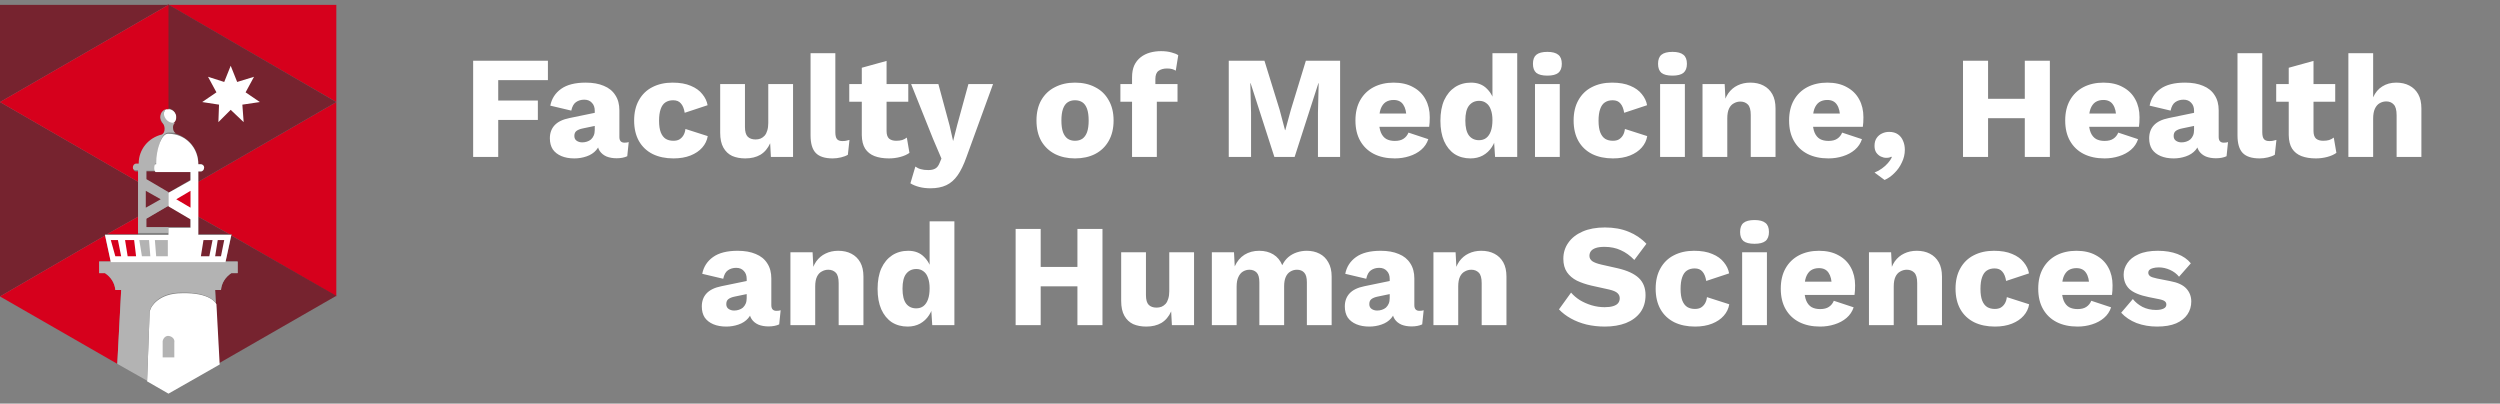 <svg width="223" height="36" viewBox="0 0 223 36" fill="none" xmlns="http://www.w3.org/2000/svg">
<rect x="0" y="0" width="223" height="36" fill="#808080" stroke="none"/>
<path d="M17.687 19.334L20.462 20.894H20.693L20.635 21.01L29.999 26.443V9.103L17.687 16.212V19.334Z" fill="#D6001C"/>
<path d="M9.537 20.894L12.312 19.334V16.212L0 9.103V26.443L9.364 21.01V20.894H9.537Z" fill="#76232F"/>
<path d="M15.029 0.433L30 9.104V0.433H15.029Z" fill="#D6001C"/>
<path d="M0 0.433V9.104L15.029 0.433H0Z" fill="#76232F"/>
<path d="M21.156 23.323V24.363H20.636C20.116 24.71 19.769 25.23 19.711 25.866H19.191L19.249 27.022L19.538 32.398L30 26.386L20.636 21.011L20.116 23.323H21.156Z" fill="#76232F"/>
<path d="M20.462 20.895L17.687 19.334V20.895H20.462Z" fill="#76232F"/>
<path d="M9.884 23.323L9.364 21.011L0 26.444L10.462 32.455L10.809 25.866H10.289C10.231 25.23 9.884 24.71 9.364 24.363H8.844V23.323H9.884Z" fill="#D6001C"/>
<path d="M12.312 19.334L9.537 20.895H12.312V19.334Z" fill="#D6001C"/>
<path d="M15.376 11.069C15.434 11.069 15.491 11.069 15.549 11.069C15.838 10.78 15.838 10.259 15.549 9.97C15.376 9.797 15.202 9.739 14.971 9.739C14.913 9.739 14.856 9.739 14.798 9.739C14.509 10.028 14.509 10.549 14.798 10.838C14.913 11.011 15.145 11.127 15.376 11.069Z" fill="white"/>
<path d="M16.242 26.155C14.046 26.155 13.468 27.484 13.468 27.484L13.352 27.773L13.121 34.016L15.028 35.114L19.595 32.513L19.306 27.137C19.248 27.022 18.728 26.097 16.242 26.155Z" fill="white"/>
<path d="M8.844 23.323V24.363H9.364C9.884 24.71 10.231 25.23 10.289 25.866H10.809L10.462 32.456L13.121 33.959L13.352 27.716L13.468 27.427C13.468 27.427 14.046 26.098 16.184 26.098C18.67 26.04 19.19 26.965 19.248 27.022L19.19 25.866H19.71C19.768 25.23 20.115 24.71 20.635 24.363H21.213V23.323H8.844Z" fill="#B3B3B3"/>
<path d="M15.549 30.548C15.607 30.259 15.376 30.027 15.087 29.97C14.798 29.912 14.567 30.143 14.509 30.432C14.509 30.49 14.509 30.49 14.509 30.548V31.877H15.549V30.548Z" fill="#B3B3B3"/>
<path d="M13.005 15.288V16.04L15.028 17.196L16.994 16.04V15.288H13.005Z" fill="#76232F"/>
<path d="M15.028 18.352L13.005 19.508V20.259H16.994V19.508L15.028 18.352Z" fill="#76232F"/>
<path d="M17.687 14.652H17.919C18.092 14.652 18.208 14.768 18.208 14.941C18.208 15.115 18.092 15.288 17.919 15.288H17.687V16.213L29.999 9.103L14.971 0.375V9.681C15.375 9.681 15.722 10.028 15.722 10.433C15.722 10.664 15.664 10.837 15.491 10.953C15.375 11.069 15.318 11.242 15.318 11.357C15.318 11.531 15.433 11.762 15.549 11.878C16.878 12.282 17.745 13.381 17.687 14.652Z" fill="#76232F"/>
<path d="M15.028 20.26H13.063V19.509L15.028 18.352V17.139L13.063 15.983V15.231H13.93C13.872 15.231 13.815 15.058 13.815 14.884C13.815 14.711 13.872 14.537 13.93 14.537H13.988C13.988 13.035 14.45 11.821 15.028 11.821C15.26 11.821 15.433 11.821 15.664 11.879C15.491 11.763 15.433 11.59 15.433 11.358C15.433 11.185 15.491 11.069 15.607 10.954C15.549 10.954 15.491 10.954 15.433 10.954C15.028 10.954 14.682 10.607 14.624 10.202C14.624 9.971 14.682 9.798 14.855 9.624C14.45 9.74 14.219 10.145 14.277 10.549C14.335 10.665 14.393 10.78 14.45 10.896C14.566 11.011 14.624 11.185 14.624 11.358C14.624 11.532 14.508 11.763 14.393 11.879C13.179 12.168 12.312 13.266 12.312 14.537H12.081C11.907 14.537 11.791 14.653 11.791 14.826C11.791 15 11.907 15.173 12.081 15.173H12.312V20.78H15.028V20.26Z" fill="#B3B3B3"/>
<path d="M15.028 17.196V18.41L16.994 19.566V20.317H15.028V20.953H9.364L9.884 23.381H20.115L20.635 20.953H17.687V15.288H17.919C18.092 15.288 18.208 15.115 18.208 14.941C18.208 14.768 18.034 14.652 17.919 14.652H17.687C17.687 13.149 16.531 11.935 15.028 11.935H14.971C14.45 11.935 13.93 13.149 13.93 14.652H13.872C13.815 14.652 13.757 14.768 13.757 14.999C13.757 15.172 13.815 15.288 13.872 15.346H16.994V16.097L15.028 17.196Z" fill="white"/>
<path d="M13.005 17.022L14.335 17.774L13.005 18.525V17.022Z" fill="#76232F"/>
<path d="M16.994 17.022L15.722 17.774L16.994 18.525V17.022Z" fill="#D6001C"/>
<path d="M20.578 9.797L19.48 10.895L19.537 9.334L18.034 9.103L19.306 8.236L18.555 6.849L20 7.311L20.578 5.866L21.156 7.311L22.659 6.849L21.907 8.236L23.179 9.103L21.618 9.334L21.734 10.895L20.578 9.797Z" fill="white"/>
<path d="M12.139 15.289C11.965 15.289 11.85 15.115 11.85 14.942C11.85 14.768 11.965 14.595 12.139 14.595H12.37C12.37 13.323 13.237 12.283 14.451 11.994C14.624 11.878 14.682 11.705 14.682 11.474C14.682 11.3 14.624 11.127 14.508 11.011C14.22 10.722 14.22 10.202 14.508 9.913C14.624 9.797 14.74 9.74 14.855 9.74C14.913 9.74 14.971 9.74 15.029 9.74V0.433L0 9.104L12.312 16.213V15.289H12.139Z" fill="#D6001C"/>
<path d="M12.659 22.861H13.41L13.295 21.416H12.428L12.659 22.861Z" fill="#B3B3B3"/>
<path d="M13.931 22.861H14.971V21.416H13.815L13.931 22.861Z" fill="#B3B3B3"/>
<path d="M11.387 22.861H12.138L11.965 21.416H11.156L11.387 22.861Z" fill="#D6001C"/>
<path d="M10.288 22.861H10.808L10.519 21.416H9.884L10.288 22.861Z" fill="#D6001C"/>
<path d="M17.919 22.861H18.67L18.959 21.416H18.15L17.919 22.861Z" fill="#76232F"/>
<path d="M19.191 22.861H19.711L20 21.416H19.422L19.191 22.861Z" fill="#76232F"/>
<path d="M48.874 7.149H44.441V8.969H47.977V10.698H44.441V14H42.205V5.42H48.874V7.149ZM53.052 9.879C53.052 9.576 52.966 9.337 52.792 9.164C52.628 8.982 52.402 8.891 52.116 8.891C51.83 8.891 51.583 8.965 51.375 9.112C51.176 9.251 51.037 9.502 50.959 9.866L49.087 9.424C49.209 8.8 49.529 8.302 50.049 7.929C50.569 7.556 51.302 7.37 52.246 7.37C52.879 7.37 53.416 7.465 53.858 7.656C54.309 7.838 54.651 8.115 54.885 8.488C55.128 8.852 55.249 9.303 55.249 9.84V12.219C55.249 12.557 55.401 12.726 55.704 12.726C55.86 12.726 55.986 12.709 56.081 12.674L55.951 13.935C55.691 14.056 55.375 14.117 55.002 14.117C54.664 14.117 54.365 14.065 54.105 13.961C53.845 13.848 53.642 13.684 53.494 13.467C53.347 13.242 53.273 12.96 53.273 12.622V12.544L53.52 12.453C53.52 12.826 53.408 13.138 53.182 13.389C52.966 13.64 52.68 13.827 52.324 13.948C51.978 14.069 51.614 14.13 51.232 14.13C50.79 14.13 50.405 14.061 50.075 13.922C49.746 13.783 49.49 13.584 49.308 13.324C49.135 13.055 49.048 12.726 49.048 12.336C49.048 11.868 49.187 11.482 49.464 11.179C49.75 10.867 50.197 10.65 50.803 10.529L53.26 10.022L53.247 11.192L51.999 11.452C51.739 11.504 51.544 11.582 51.414 11.686C51.293 11.781 51.232 11.929 51.232 12.128C51.232 12.319 51.302 12.462 51.44 12.557C51.579 12.652 51.744 12.7 51.934 12.7C52.082 12.7 52.22 12.678 52.35 12.635C52.489 12.592 52.61 12.527 52.714 12.44C52.818 12.345 52.901 12.228 52.961 12.089C53.022 11.95 53.052 11.786 53.052 11.595V9.879ZM59.984 7.37C60.642 7.37 61.188 7.465 61.622 7.656C62.064 7.838 62.406 8.085 62.649 8.397C62.9 8.7 63.056 9.03 63.117 9.385L61.076 10.061C61.015 9.688 60.903 9.411 60.738 9.229C60.582 9.038 60.352 8.943 60.049 8.943C59.772 8.943 59.538 9.008 59.347 9.138C59.165 9.259 59.026 9.459 58.931 9.736C58.836 10.005 58.788 10.351 58.788 10.776C58.788 11.201 58.84 11.547 58.944 11.816C59.048 12.076 59.195 12.267 59.386 12.388C59.577 12.501 59.802 12.557 60.062 12.557C60.279 12.557 60.456 12.518 60.595 12.44C60.742 12.353 60.864 12.232 60.959 12.076C61.054 11.92 61.115 11.729 61.141 11.504L63.13 12.141C63.069 12.522 62.904 12.865 62.636 13.168C62.376 13.463 62.029 13.697 61.596 13.87C61.163 14.043 60.656 14.13 60.075 14.13C59.364 14.13 58.745 14 58.216 13.74C57.687 13.471 57.28 13.086 56.994 12.583C56.708 12.072 56.565 11.461 56.565 10.75C56.565 10.039 56.708 9.433 56.994 8.93C57.28 8.419 57.678 8.033 58.19 7.773C58.71 7.504 59.308 7.37 59.984 7.37ZM66.476 14.13C66.034 14.13 65.644 14.056 65.306 13.909C64.977 13.753 64.716 13.506 64.526 13.168C64.335 12.83 64.24 12.388 64.24 11.842V7.5H66.45V11.322C66.45 11.738 66.532 12.028 66.697 12.193C66.862 12.358 67.096 12.44 67.399 12.44C67.555 12.44 67.702 12.414 67.841 12.362C67.98 12.301 68.101 12.215 68.205 12.102C68.309 11.981 68.387 11.829 68.439 11.647C68.499 11.456 68.53 11.235 68.53 10.984V7.5H70.74V14H68.764L68.699 12.778C68.491 13.237 68.201 13.58 67.828 13.805C67.455 14.022 67.004 14.13 66.476 14.13ZM74.512 4.744V11.79C74.512 12.076 74.559 12.28 74.655 12.401C74.75 12.522 74.91 12.583 75.136 12.583C75.266 12.583 75.374 12.574 75.461 12.557C75.547 12.54 75.651 12.514 75.773 12.479L75.63 13.805C75.474 13.9 75.27 13.978 75.019 14.039C74.767 14.1 74.52 14.13 74.278 14.13C73.584 14.13 73.082 13.97 72.77 13.649C72.458 13.328 72.302 12.804 72.302 12.076V4.744H74.512ZM79.082 5.433V11.686C79.082 11.998 79.155 12.223 79.303 12.362C79.459 12.492 79.671 12.557 79.94 12.557C80.148 12.557 80.325 12.535 80.473 12.492C80.629 12.44 80.767 12.366 80.889 12.271L81.123 13.636C80.906 13.792 80.633 13.913 80.304 14C79.974 14.087 79.636 14.13 79.29 14.13C78.796 14.13 78.367 14.061 78.003 13.922C77.647 13.783 77.37 13.562 77.171 13.259C76.98 12.956 76.88 12.553 76.872 12.05V6.044L79.082 5.433ZM81.019 7.5V9.073H75.754V7.5H81.019ZM88.579 7.5L86.213 14C85.97 14.685 85.706 15.231 85.42 15.638C85.134 16.045 84.796 16.34 84.406 16.522C84.016 16.704 83.548 16.795 83.002 16.795C82.638 16.795 82.304 16.756 82.001 16.678C81.697 16.6 81.433 16.492 81.208 16.353L81.65 14.858C81.806 14.971 81.97 15.049 82.144 15.092C82.317 15.144 82.538 15.17 82.807 15.17C83.058 15.17 83.262 15.127 83.418 15.04C83.582 14.953 83.712 14.789 83.808 14.546L83.977 14.143L83.223 12.375L81.273 7.5H83.704L84.705 11.205L85.017 12.583L85.381 11.153L86.382 7.5H88.579ZM95.886 7.37C96.571 7.37 97.169 7.504 97.68 7.773C98.201 8.033 98.603 8.419 98.889 8.93C99.184 9.433 99.332 10.039 99.332 10.75C99.332 11.461 99.184 12.072 98.889 12.583C98.603 13.086 98.201 13.471 97.68 13.74C97.169 14 96.571 14.13 95.886 14.13C95.219 14.13 94.626 14 94.106 13.74C93.585 13.471 93.178 13.086 92.883 12.583C92.597 12.072 92.454 11.461 92.454 10.75C92.454 10.039 92.597 9.433 92.883 8.93C93.178 8.419 93.585 8.033 94.106 7.773C94.626 7.504 95.219 7.37 95.886 7.37ZM95.886 8.943C95.635 8.943 95.418 9.004 95.237 9.125C95.055 9.246 94.916 9.441 94.82 9.71C94.725 9.979 94.677 10.325 94.677 10.75C94.677 11.175 94.725 11.521 94.82 11.79C94.916 12.05 95.055 12.245 95.237 12.375C95.418 12.496 95.635 12.557 95.886 12.557C96.147 12.557 96.368 12.496 96.549 12.375C96.731 12.245 96.87 12.05 96.966 11.79C97.061 11.521 97.109 11.175 97.109 10.75C97.109 10.325 97.061 9.979 96.966 9.71C96.87 9.441 96.731 9.246 96.549 9.125C96.368 9.004 96.147 8.943 95.886 8.943ZM103.566 4.562C103.921 4.562 104.233 4.601 104.502 4.679C104.77 4.748 104.97 4.831 105.1 4.926L104.879 6.304C104.783 6.243 104.675 6.196 104.554 6.161C104.432 6.126 104.281 6.109 104.099 6.109C103.795 6.109 103.544 6.178 103.345 6.317C103.154 6.456 103.059 6.698 103.059 7.045V7.89L103.189 8.254V14H100.979V6.902C100.979 6.486 101.044 6.131 101.174 5.836C101.312 5.541 101.503 5.299 101.746 5.108C101.988 4.917 102.266 4.779 102.578 4.692C102.89 4.605 103.219 4.562 103.566 4.562ZM105.035 7.5V9.073H99.939V7.5H105.035ZM119.537 5.42V14H117.561V10.061L117.626 7.422H117.6L115.481 14H113.674L111.555 7.422H111.529L111.594 10.061V14H109.605V5.42H112.79L114.142 9.788L114.623 11.608H114.649L115.143 9.801L116.482 5.42H119.537ZM124.415 14.13C123.695 14.13 123.071 13.996 122.543 13.727C122.023 13.458 121.62 13.073 121.334 12.57C121.048 12.067 120.905 11.461 120.905 10.75C120.905 10.039 121.048 9.433 121.334 8.93C121.62 8.427 122.018 8.042 122.53 7.773C123.05 7.504 123.643 7.37 124.311 7.37C124.995 7.37 125.576 7.504 126.053 7.773C126.538 8.033 126.906 8.397 127.158 8.865C127.409 9.324 127.535 9.853 127.535 10.451C127.535 10.607 127.53 10.763 127.522 10.919C127.513 11.075 127.5 11.205 127.483 11.309H122.335V10.126H126.508L125.455 10.529C125.455 10.009 125.359 9.61 125.169 9.333C124.987 9.056 124.701 8.917 124.311 8.917C124.033 8.917 123.795 8.982 123.596 9.112C123.405 9.242 123.258 9.446 123.154 9.723C123.058 10 123.011 10.356 123.011 10.789C123.011 11.214 123.067 11.56 123.18 11.829C123.292 12.089 123.453 12.28 123.661 12.401C123.869 12.514 124.12 12.57 124.415 12.57C124.744 12.57 125.004 12.505 125.195 12.375C125.394 12.245 125.541 12.063 125.637 11.829L127.405 12.414C127.283 12.787 127.071 13.103 126.768 13.363C126.473 13.614 126.118 13.805 125.702 13.935C125.294 14.065 124.865 14.13 124.415 14.13ZM131.163 14.13C130.626 14.13 130.153 14 129.746 13.74C129.347 13.471 129.035 13.086 128.81 12.583C128.593 12.08 128.485 11.478 128.485 10.776C128.485 10.048 128.598 9.433 128.823 8.93C129.057 8.427 129.378 8.042 129.785 7.773C130.201 7.504 130.678 7.37 131.215 7.37C131.804 7.37 132.277 7.552 132.632 7.916C132.996 8.271 133.23 8.726 133.334 9.281L133.126 9.554V4.744H135.336V14H133.36L133.217 11.79L133.477 11.985C133.425 12.418 133.291 12.795 133.074 13.116C132.866 13.437 132.597 13.688 132.268 13.87C131.947 14.043 131.579 14.13 131.163 14.13ZM131.93 12.505C132.181 12.505 132.394 12.44 132.567 12.31C132.749 12.171 132.888 11.968 132.983 11.699C133.078 11.43 133.126 11.101 133.126 10.711C133.126 10.347 133.078 10.039 132.983 9.788C132.896 9.528 132.762 9.333 132.58 9.203C132.407 9.064 132.194 8.995 131.943 8.995C131.562 8.995 131.258 9.138 131.033 9.424C130.816 9.701 130.708 10.143 130.708 10.75C130.708 11.357 130.816 11.803 131.033 12.089C131.25 12.366 131.549 12.505 131.93 12.505ZM138.026 6.746C137.576 6.746 137.246 6.664 137.038 6.499C136.839 6.326 136.739 6.057 136.739 5.693C136.739 5.32 136.839 5.052 137.038 4.887C137.246 4.714 137.576 4.627 138.026 4.627C138.468 4.627 138.793 4.714 139.001 4.887C139.209 5.052 139.313 5.32 139.313 5.693C139.313 6.057 139.209 6.326 139.001 6.499C138.793 6.664 138.468 6.746 138.026 6.746ZM139.131 7.5V14H136.921V7.5H139.131ZM143.786 7.37C144.444 7.37 144.99 7.465 145.424 7.656C145.866 7.838 146.208 8.085 146.451 8.397C146.702 8.7 146.858 9.03 146.919 9.385L144.878 10.061C144.817 9.688 144.704 9.411 144.54 9.229C144.384 9.038 144.154 8.943 143.851 8.943C143.573 8.943 143.339 9.008 143.149 9.138C142.967 9.259 142.828 9.459 142.733 9.736C142.637 10.005 142.59 10.351 142.59 10.776C142.59 11.201 142.642 11.547 142.746 11.816C142.85 12.076 142.997 12.267 143.188 12.388C143.378 12.501 143.604 12.557 143.864 12.557C144.08 12.557 144.258 12.518 144.397 12.44C144.544 12.353 144.665 12.232 144.761 12.076C144.856 11.92 144.917 11.729 144.943 11.504L146.932 12.141C146.871 12.522 146.706 12.865 146.438 13.168C146.178 13.463 145.831 13.697 145.398 13.87C144.964 14.043 144.457 14.13 143.877 14.13C143.166 14.13 142.546 14 142.018 13.74C141.489 13.471 141.082 13.086 140.796 12.583C140.51 12.072 140.367 11.461 140.367 10.75C140.367 10.039 140.51 9.433 140.796 8.93C141.082 8.419 141.48 8.033 141.992 7.773C142.512 7.504 143.11 7.37 143.786 7.37ZM149.186 6.746C148.735 6.746 148.406 6.664 148.198 6.499C147.998 6.326 147.899 6.057 147.899 5.693C147.899 5.32 147.998 5.052 148.198 4.887C148.406 4.714 148.735 4.627 149.186 4.627C149.628 4.627 149.953 4.714 150.161 4.887C150.369 5.052 150.473 5.32 150.473 5.693C150.473 6.057 150.369 6.326 150.161 6.499C149.953 6.664 149.628 6.746 149.186 6.746ZM150.291 7.5V14H148.081V7.5H150.291ZM151.864 14V7.5H153.84L153.957 9.736L153.71 9.489C153.796 9.021 153.948 8.631 154.165 8.319C154.39 8.007 154.667 7.773 154.997 7.617C155.335 7.452 155.712 7.37 156.128 7.37C156.578 7.37 156.968 7.457 157.298 7.63C157.636 7.803 157.9 8.059 158.091 8.397C158.281 8.735 158.377 9.16 158.377 9.671V14H156.167V10.256C156.167 9.805 156.08 9.493 155.907 9.32C155.733 9.147 155.512 9.06 155.244 9.06C155.036 9.06 154.841 9.112 154.659 9.216C154.477 9.311 154.334 9.467 154.23 9.684C154.126 9.901 154.074 10.191 154.074 10.555V14H151.864ZM163.097 14.13C162.378 14.13 161.754 13.996 161.225 13.727C160.705 13.458 160.302 13.073 160.016 12.57C159.73 12.067 159.587 11.461 159.587 10.75C159.587 10.039 159.73 9.433 160.016 8.93C160.302 8.427 160.701 8.042 161.212 7.773C161.732 7.504 162.326 7.37 162.993 7.37C163.678 7.37 164.259 7.504 164.735 7.773C165.221 8.033 165.589 8.397 165.84 8.865C166.092 9.324 166.217 9.853 166.217 10.451C166.217 10.607 166.213 10.763 166.204 10.919C166.196 11.075 166.183 11.205 166.165 11.309H161.017V10.126H165.19L164.137 10.529C164.137 10.009 164.042 9.61 163.851 9.333C163.669 9.056 163.383 8.917 162.993 8.917C162.716 8.917 162.478 8.982 162.278 9.112C162.088 9.242 161.94 9.446 161.836 9.723C161.741 10 161.693 10.356 161.693 10.789C161.693 11.214 161.75 11.56 161.862 11.829C161.975 12.089 162.135 12.28 162.343 12.401C162.551 12.514 162.803 12.57 163.097 12.57C163.427 12.57 163.687 12.505 163.877 12.375C164.077 12.245 164.224 12.063 164.319 11.829L166.087 12.414C165.966 12.787 165.754 13.103 165.45 13.363C165.156 13.614 164.8 13.805 164.384 13.935C163.977 14.065 163.548 14.13 163.097 14.13ZM168.507 11.764C168.827 11.764 169.092 11.838 169.3 11.985C169.508 12.132 169.659 12.327 169.755 12.57C169.859 12.804 169.911 13.068 169.911 13.363C169.911 13.753 169.824 14.126 169.651 14.481C169.486 14.845 169.265 15.161 168.988 15.43C168.719 15.707 168.424 15.915 168.104 16.054L167.207 15.391C167.449 15.296 167.67 15.174 167.87 15.027C168.078 14.88 168.255 14.719 168.403 14.546C168.559 14.373 168.676 14.195 168.754 14.013L168.689 13.974C168.645 14.009 168.589 14.035 168.52 14.052C168.45 14.069 168.359 14.078 168.247 14.078C168.091 14.078 167.93 14.039 167.766 13.961C167.61 13.883 167.475 13.766 167.363 13.61C167.259 13.454 167.207 13.255 167.207 13.012C167.207 12.735 167.267 12.505 167.389 12.323C167.51 12.141 167.67 12.002 167.87 11.907C168.069 11.812 168.281 11.764 168.507 11.764ZM182.848 5.42V14H180.612V5.42H182.848ZM177.336 5.42V14H175.1V5.42H177.336ZM181.808 8.813V10.542H176.192V8.813H181.808ZM187.726 14.13C187.007 14.13 186.383 13.996 185.854 13.727C185.334 13.458 184.931 13.073 184.645 12.57C184.359 12.067 184.216 11.461 184.216 10.75C184.216 10.039 184.359 9.433 184.645 8.93C184.931 8.427 185.33 8.042 185.841 7.773C186.361 7.504 186.955 7.37 187.622 7.37C188.307 7.37 188.888 7.504 189.364 7.773C189.85 8.033 190.218 8.397 190.469 8.865C190.721 9.324 190.846 9.853 190.846 10.451C190.846 10.607 190.842 10.763 190.833 10.919C190.825 11.075 190.812 11.205 190.794 11.309H185.646V10.126H189.819L188.766 10.529C188.766 10.009 188.671 9.61 188.48 9.333C188.298 9.056 188.012 8.917 187.622 8.917C187.345 8.917 187.107 8.982 186.907 9.112C186.717 9.242 186.569 9.446 186.465 9.723C186.37 10 186.322 10.356 186.322 10.789C186.322 11.214 186.379 11.56 186.491 11.829C186.604 12.089 186.764 12.28 186.972 12.401C187.18 12.514 187.432 12.57 187.726 12.57C188.056 12.57 188.316 12.505 188.506 12.375C188.706 12.245 188.853 12.063 188.948 11.829L190.716 12.414C190.595 12.787 190.383 13.103 190.079 13.363C189.785 13.614 189.429 13.805 189.013 13.935C188.606 14.065 188.177 14.13 187.726 14.13ZM195.71 9.879C195.71 9.576 195.623 9.337 195.45 9.164C195.285 8.982 195.06 8.891 194.774 8.891C194.488 8.891 194.241 8.965 194.033 9.112C193.833 9.251 193.695 9.502 193.617 9.866L191.745 9.424C191.866 8.8 192.187 8.302 192.707 7.929C193.227 7.556 193.959 7.37 194.904 7.37C195.536 7.37 196.074 7.465 196.516 7.656C196.966 7.838 197.309 8.115 197.543 8.488C197.785 8.852 197.907 9.303 197.907 9.84V12.219C197.907 12.557 198.058 12.726 198.362 12.726C198.518 12.726 198.643 12.709 198.739 12.674L198.609 13.935C198.349 14.056 198.032 14.117 197.66 14.117C197.322 14.117 197.023 14.065 196.763 13.961C196.503 13.848 196.299 13.684 196.152 13.467C196.004 13.242 195.931 12.96 195.931 12.622V12.544L196.178 12.453C196.178 12.826 196.065 13.138 195.84 13.389C195.623 13.64 195.337 13.827 194.982 13.948C194.635 14.069 194.271 14.13 193.89 14.13C193.448 14.13 193.062 14.061 192.733 13.922C192.403 13.783 192.148 13.584 191.966 13.324C191.792 13.055 191.706 12.726 191.706 12.336C191.706 11.868 191.844 11.482 192.122 11.179C192.408 10.867 192.854 10.65 193.461 10.529L195.918 10.022L195.905 11.192L194.657 11.452C194.397 11.504 194.202 11.582 194.072 11.686C193.95 11.781 193.89 11.929 193.89 12.128C193.89 12.319 193.959 12.462 194.098 12.557C194.236 12.652 194.401 12.7 194.592 12.7C194.739 12.7 194.878 12.678 195.008 12.635C195.146 12.592 195.268 12.527 195.372 12.44C195.476 12.345 195.558 12.228 195.619 12.089C195.679 11.95 195.71 11.786 195.71 11.595V9.879ZM201.795 4.744V11.79C201.795 12.076 201.843 12.28 201.938 12.401C202.033 12.522 202.194 12.583 202.419 12.583C202.549 12.583 202.657 12.574 202.744 12.557C202.831 12.54 202.935 12.514 203.056 12.479L202.913 13.805C202.757 13.9 202.553 13.978 202.302 14.039C202.051 14.1 201.804 14.13 201.561 14.13C200.868 14.13 200.365 13.97 200.053 13.649C199.741 13.328 199.585 12.804 199.585 12.076V4.744H201.795ZM206.365 5.433V11.686C206.365 11.998 206.439 12.223 206.586 12.362C206.742 12.492 206.954 12.557 207.223 12.557C207.431 12.557 207.609 12.535 207.756 12.492C207.912 12.44 208.051 12.366 208.172 12.271L208.406 13.636C208.189 13.792 207.916 13.913 207.587 14C207.258 14.087 206.92 14.13 206.573 14.13C206.079 14.13 205.65 14.061 205.286 13.922C204.931 13.783 204.653 13.562 204.454 13.259C204.263 12.956 204.164 12.553 204.155 12.05V6.044L206.365 5.433ZM208.302 7.5V9.073H203.037V7.5H208.302ZM209.475 14V4.744H211.685V8.683C211.876 8.25 212.149 7.925 212.504 7.708C212.859 7.483 213.271 7.37 213.739 7.37C214.19 7.37 214.58 7.457 214.909 7.63C215.247 7.803 215.511 8.059 215.702 8.397C215.893 8.735 215.988 9.16 215.988 9.671V14H213.778V10.282C213.778 9.814 213.691 9.493 213.518 9.32C213.353 9.138 213.132 9.047 212.855 9.047C212.647 9.047 212.452 9.099 212.27 9.203C212.088 9.307 211.945 9.472 211.841 9.697C211.737 9.922 211.685 10.217 211.685 10.581V14H209.475ZM66.605 24.879C66.605 24.576 66.518 24.337 66.345 24.164C66.18 23.982 65.955 23.891 65.669 23.891C65.383 23.891 65.136 23.965 64.928 24.112C64.728 24.251 64.59 24.502 64.512 24.866L62.64 24.424C62.761 23.8 63.082 23.302 63.602 22.929C64.122 22.556 64.854 22.37 65.799 22.37C66.431 22.37 66.969 22.465 67.411 22.656C67.861 22.838 68.204 23.115 68.438 23.488C68.68 23.852 68.802 24.303 68.802 24.84V27.219C68.802 27.557 68.953 27.726 69.257 27.726C69.413 27.726 69.538 27.709 69.634 27.674L69.504 28.935C69.244 29.056 68.927 29.117 68.555 29.117C68.217 29.117 67.918 29.065 67.658 28.961C67.398 28.848 67.194 28.684 67.047 28.467C66.899 28.242 66.826 27.96 66.826 27.622V27.544L67.073 27.453C67.073 27.826 66.96 28.138 66.735 28.389C66.518 28.64 66.232 28.827 65.877 28.948C65.53 29.069 65.166 29.13 64.785 29.13C64.343 29.13 63.957 29.061 63.628 28.922C63.298 28.783 63.043 28.584 62.861 28.324C62.687 28.055 62.601 27.726 62.601 27.336C62.601 26.868 62.739 26.482 63.017 26.179C63.303 25.867 63.749 25.65 64.356 25.529L66.813 25.022L66.8 26.192L65.552 26.452C65.292 26.504 65.097 26.582 64.967 26.686C64.845 26.781 64.785 26.929 64.785 27.128C64.785 27.319 64.854 27.462 64.993 27.557C65.131 27.652 65.296 27.7 65.487 27.7C65.634 27.7 65.773 27.678 65.903 27.635C66.041 27.592 66.163 27.527 66.267 27.44C66.371 27.345 66.453 27.228 66.514 27.089C66.574 26.95 66.605 26.786 66.605 26.595V24.879ZM70.506 29V22.5H72.482L72.599 24.736L72.352 24.489C72.439 24.021 72.59 23.631 72.807 23.319C73.032 23.007 73.31 22.773 73.639 22.617C73.977 22.452 74.354 22.37 74.77 22.37C75.221 22.37 75.611 22.457 75.94 22.63C76.278 22.803 76.542 23.059 76.733 23.397C76.924 23.735 77.019 24.16 77.019 24.671V29H74.809V25.256C74.809 24.805 74.722 24.493 74.549 24.32C74.376 24.147 74.155 24.06 73.886 24.06C73.678 24.06 73.483 24.112 73.301 24.216C73.119 24.311 72.976 24.467 72.872 24.684C72.768 24.901 72.716 25.191 72.716 25.555V29H70.506ZM80.959 29.13C80.422 29.13 79.95 29 79.542 28.74C79.144 28.471 78.832 28.086 78.606 27.583C78.39 27.08 78.281 26.478 78.281 25.776C78.281 25.048 78.394 24.433 78.619 23.93C78.853 23.427 79.174 23.042 79.581 22.773C79.997 22.504 80.474 22.37 81.011 22.37C81.601 22.37 82.073 22.552 82.428 22.916C82.792 23.271 83.026 23.726 83.13 24.281L82.922 24.554V19.744H85.132V29H83.156L83.013 26.79L83.273 26.985C83.221 27.418 83.087 27.795 82.87 28.116C82.662 28.437 82.394 28.688 82.064 28.87C81.744 29.043 81.375 29.13 80.959 29.13ZM81.726 27.505C81.978 27.505 82.19 27.44 82.363 27.31C82.545 27.171 82.684 26.968 82.779 26.699C82.875 26.43 82.922 26.101 82.922 25.711C82.922 25.347 82.875 25.039 82.779 24.788C82.693 24.528 82.558 24.333 82.376 24.203C82.203 24.064 81.991 23.995 81.739 23.995C81.358 23.995 81.055 24.138 80.829 24.424C80.613 24.701 80.504 25.143 80.504 25.75C80.504 26.357 80.613 26.803 80.829 27.089C81.046 27.366 81.345 27.505 81.726 27.505ZM98.341 20.42V29H96.106V20.42H98.341ZM92.829 20.42V29H90.594V20.42H92.829ZM97.302 23.813V25.542H91.686V23.813H97.302ZM102.245 29.13C101.803 29.13 101.413 29.056 101.075 28.909C100.746 28.753 100.486 28.506 100.295 28.168C100.104 27.83 100.009 27.388 100.009 26.842V22.5H102.219V26.322C102.219 26.738 102.301 27.028 102.466 27.193C102.631 27.358 102.865 27.44 103.168 27.44C103.324 27.44 103.471 27.414 103.61 27.362C103.749 27.301 103.87 27.215 103.974 27.102C104.078 26.981 104.156 26.829 104.208 26.647C104.269 26.456 104.299 26.235 104.299 25.984V22.5H106.509V29H104.533L104.468 27.778C104.26 28.237 103.97 28.58 103.597 28.805C103.224 29.022 102.774 29.13 102.245 29.13ZM108.097 29V22.5H110.073L110.138 23.761C110.346 23.302 110.636 22.955 111.009 22.721C111.39 22.487 111.828 22.37 112.322 22.37C112.807 22.37 113.227 22.478 113.583 22.695C113.938 22.912 114.202 23.232 114.376 23.657C114.514 23.371 114.692 23.133 114.909 22.942C115.134 22.751 115.39 22.608 115.676 22.513C115.962 22.418 116.256 22.37 116.56 22.37C116.993 22.37 117.374 22.457 117.704 22.63C118.033 22.795 118.293 23.05 118.484 23.397C118.683 23.735 118.783 24.16 118.783 24.671V29H116.573V25.178C116.573 24.762 116.49 24.472 116.326 24.307C116.17 24.142 115.957 24.06 115.689 24.06C115.472 24.06 115.273 24.116 115.091 24.229C114.917 24.333 114.783 24.493 114.688 24.71C114.592 24.927 114.545 25.2 114.545 25.529V29H112.335V25.178C112.335 24.762 112.252 24.472 112.088 24.307C111.923 24.142 111.711 24.06 111.451 24.06C111.251 24.06 111.061 24.112 110.879 24.216C110.705 24.32 110.567 24.485 110.463 24.71C110.359 24.927 110.307 25.213 110.307 25.568V29H108.097ZM123.962 24.879C123.962 24.576 123.875 24.337 123.702 24.164C123.537 23.982 123.312 23.891 123.026 23.891C122.74 23.891 122.493 23.965 122.285 24.112C122.086 24.251 121.947 24.502 121.869 24.866L119.997 24.424C120.118 23.8 120.439 23.302 120.959 22.929C121.479 22.556 122.211 22.37 123.156 22.37C123.789 22.37 124.326 22.465 124.768 22.656C125.219 22.838 125.561 23.115 125.795 23.488C126.038 23.852 126.159 24.303 126.159 24.84V27.219C126.159 27.557 126.311 27.726 126.614 27.726C126.77 27.726 126.896 27.709 126.991 27.674L126.861 28.935C126.601 29.056 126.285 29.117 125.912 29.117C125.574 29.117 125.275 29.065 125.015 28.961C124.755 28.848 124.551 28.684 124.404 28.467C124.257 28.242 124.183 27.96 124.183 27.622V27.544L124.43 27.453C124.43 27.826 124.317 28.138 124.092 28.389C123.875 28.64 123.589 28.827 123.234 28.948C122.887 29.069 122.523 29.13 122.142 29.13C121.7 29.13 121.314 29.061 120.985 28.922C120.656 28.783 120.4 28.584 120.218 28.324C120.045 28.055 119.958 27.726 119.958 27.336C119.958 26.868 120.097 26.482 120.374 26.179C120.66 25.867 121.106 25.65 121.713 25.529L124.17 25.022L124.157 26.192L122.909 26.452C122.649 26.504 122.454 26.582 122.324 26.686C122.203 26.781 122.142 26.929 122.142 27.128C122.142 27.319 122.211 27.462 122.35 27.557C122.489 27.652 122.653 27.7 122.844 27.7C122.991 27.7 123.13 27.678 123.26 27.635C123.399 27.592 123.52 27.527 123.624 27.44C123.728 27.345 123.81 27.228 123.871 27.089C123.932 26.95 123.962 26.786 123.962 26.595V24.879ZM127.863 29V22.5H129.839L129.956 24.736L129.709 24.489C129.796 24.021 129.948 23.631 130.164 23.319C130.39 23.007 130.667 22.773 130.996 22.617C131.334 22.452 131.711 22.37 132.127 22.37C132.578 22.37 132.968 22.457 133.297 22.63C133.635 22.803 133.9 23.059 134.09 23.397C134.281 23.735 134.376 24.16 134.376 24.671V29H132.166V25.256C132.166 24.805 132.08 24.493 131.906 24.32C131.733 24.147 131.512 24.06 131.243 24.06C131.035 24.06 130.84 24.112 130.658 24.216C130.476 24.311 130.333 24.467 130.229 24.684C130.125 24.901 130.073 25.191 130.073 25.555V29H127.863ZM143.155 20.29C143.952 20.29 144.654 20.416 145.261 20.667C145.876 20.91 146.409 21.269 146.86 21.746L145.781 23.189C145.408 22.799 145.005 22.509 144.572 22.318C144.147 22.119 143.662 22.019 143.116 22.019C142.795 22.019 142.535 22.054 142.336 22.123C142.136 22.192 141.993 22.288 141.907 22.409C141.82 22.53 141.777 22.669 141.777 22.825C141.777 23.007 141.859 23.163 142.024 23.293C142.197 23.414 142.474 23.518 142.856 23.605L144.299 23.93C145.157 24.129 145.785 24.42 146.184 24.801C146.582 25.182 146.782 25.689 146.782 26.322C146.782 26.929 146.626 27.444 146.314 27.869C146.002 28.285 145.573 28.601 145.027 28.818C144.481 29.026 143.857 29.13 143.155 29.13C142.583 29.13 142.037 29.069 141.517 28.948C140.997 28.818 140.529 28.636 140.113 28.402C139.697 28.168 139.346 27.899 139.06 27.596L140.139 26.101C140.355 26.352 140.62 26.578 140.932 26.777C141.252 26.968 141.599 27.119 141.972 27.232C142.353 27.345 142.739 27.401 143.129 27.401C143.432 27.401 143.683 27.371 143.883 27.31C144.091 27.249 144.242 27.158 144.338 27.037C144.433 26.916 144.481 26.773 144.481 26.608C144.481 26.426 144.416 26.274 144.286 26.153C144.156 26.023 143.909 25.915 143.545 25.828L141.959 25.477C141.473 25.364 141.04 25.217 140.659 25.035C140.286 24.844 139.991 24.593 139.775 24.281C139.558 23.96 139.45 23.562 139.45 23.085C139.45 22.548 139.597 22.071 139.892 21.655C140.186 21.23 140.611 20.897 141.166 20.654C141.72 20.411 142.383 20.29 143.155 20.29ZM151.104 22.37C151.763 22.37 152.309 22.465 152.742 22.656C153.184 22.838 153.527 23.085 153.769 23.397C154.021 23.7 154.177 24.03 154.237 24.385L152.196 25.061C152.136 24.688 152.023 24.411 151.858 24.229C151.702 24.038 151.473 23.943 151.169 23.943C150.892 23.943 150.658 24.008 150.467 24.138C150.285 24.259 150.147 24.459 150.051 24.736C149.956 25.005 149.908 25.351 149.908 25.776C149.908 26.201 149.96 26.547 150.064 26.816C150.168 27.076 150.316 27.267 150.506 27.388C150.697 27.501 150.922 27.557 151.182 27.557C151.399 27.557 151.577 27.518 151.715 27.44C151.863 27.353 151.984 27.232 152.079 27.076C152.175 26.92 152.235 26.729 152.261 26.504L154.25 27.141C154.19 27.522 154.025 27.865 153.756 28.168C153.496 28.463 153.15 28.697 152.716 28.87C152.283 29.043 151.776 29.13 151.195 29.13C150.485 29.13 149.865 29 149.336 28.74C148.808 28.471 148.4 28.086 148.114 27.583C147.828 27.072 147.685 26.461 147.685 25.75C147.685 25.039 147.828 24.433 148.114 23.93C148.4 23.419 148.799 23.033 149.31 22.773C149.83 22.504 150.428 22.37 151.104 22.37ZM156.504 21.746C156.054 21.746 155.724 21.664 155.516 21.499C155.317 21.326 155.217 21.057 155.217 20.693C155.217 20.32 155.317 20.052 155.516 19.887C155.724 19.714 156.054 19.627 156.504 19.627C156.946 19.627 157.271 19.714 157.479 19.887C157.687 20.052 157.791 20.32 157.791 20.693C157.791 21.057 157.687 21.326 157.479 21.499C157.271 21.664 156.946 21.746 156.504 21.746ZM157.609 22.5V29H155.399V22.5H157.609ZM162.355 29.13C161.635 29.13 161.011 28.996 160.483 28.727C159.963 28.458 159.56 28.073 159.274 27.57C158.988 27.067 158.845 26.461 158.845 25.75C158.845 25.039 158.988 24.433 159.274 23.93C159.56 23.427 159.958 23.042 160.47 22.773C160.99 22.504 161.583 22.37 162.251 22.37C162.935 22.37 163.516 22.504 163.993 22.773C164.478 23.033 164.846 23.397 165.098 23.865C165.349 24.324 165.475 24.853 165.475 25.451C165.475 25.607 165.47 25.763 165.462 25.919C165.453 26.075 165.44 26.205 165.423 26.309H160.275V25.126H164.448L163.395 25.529C163.395 25.009 163.299 24.61 163.109 24.333C162.927 24.056 162.641 23.917 162.251 23.917C161.973 23.917 161.735 23.982 161.536 24.112C161.345 24.242 161.198 24.446 161.094 24.723C160.998 25 160.951 25.356 160.951 25.789C160.951 26.214 161.007 26.56 161.12 26.829C161.232 27.089 161.393 27.28 161.601 27.401C161.809 27.514 162.06 27.57 162.355 27.57C162.684 27.57 162.944 27.505 163.135 27.375C163.334 27.245 163.481 27.063 163.577 26.829L165.345 27.414C165.223 27.787 165.011 28.103 164.708 28.363C164.413 28.614 164.058 28.805 163.642 28.935C163.234 29.065 162.805 29.13 162.355 29.13ZM166.711 29V22.5H168.687L168.804 24.736L168.557 24.489C168.644 24.021 168.795 23.631 169.012 23.319C169.237 23.007 169.515 22.773 169.844 22.617C170.182 22.452 170.559 22.37 170.975 22.37C171.426 22.37 171.816 22.457 172.145 22.63C172.483 22.803 172.747 23.059 172.938 23.397C173.129 23.735 173.224 24.16 173.224 24.671V29H171.014V25.256C171.014 24.805 170.927 24.493 170.754 24.32C170.581 24.147 170.36 24.06 170.091 24.06C169.883 24.06 169.688 24.112 169.506 24.216C169.324 24.311 169.181 24.467 169.077 24.684C168.973 24.901 168.921 25.191 168.921 25.555V29H166.711ZM177.853 22.37C178.512 22.37 179.058 22.465 179.491 22.656C179.933 22.838 180.276 23.085 180.518 23.397C180.77 23.7 180.926 24.03 180.986 24.385L178.945 25.061C178.885 24.688 178.772 24.411 178.607 24.229C178.451 24.038 178.222 23.943 177.918 23.943C177.641 23.943 177.407 24.008 177.216 24.138C177.034 24.259 176.896 24.459 176.8 24.736C176.705 25.005 176.657 25.351 176.657 25.776C176.657 26.201 176.709 26.547 176.813 26.816C176.917 27.076 177.065 27.267 177.255 27.388C177.446 27.501 177.671 27.557 177.931 27.557C178.148 27.557 178.326 27.518 178.464 27.44C178.612 27.353 178.733 27.232 178.828 27.076C178.924 26.92 178.984 26.729 179.01 26.504L180.999 27.141C180.939 27.522 180.774 27.865 180.505 28.168C180.245 28.463 179.899 28.697 179.465 28.87C179.032 29.043 178.525 29.13 177.944 29.13C177.234 29.13 176.614 29 176.085 28.74C175.557 28.471 175.149 28.086 174.863 27.583C174.577 27.072 174.434 26.461 174.434 25.75C174.434 25.039 174.577 24.433 174.863 23.93C175.149 23.419 175.548 23.033 176.059 22.773C176.579 22.504 177.177 22.37 177.853 22.37ZM185.32 29.13C184.601 29.13 183.977 28.996 183.448 28.727C182.928 28.458 182.525 28.073 182.239 27.57C181.953 27.067 181.81 26.461 181.81 25.75C181.81 25.039 181.953 24.433 182.239 23.93C182.525 23.427 182.924 23.042 183.435 22.773C183.955 22.504 184.549 22.37 185.216 22.37C185.901 22.37 186.482 22.504 186.958 22.773C187.444 23.033 187.812 23.397 188.063 23.865C188.315 24.324 188.44 24.853 188.44 25.451C188.44 25.607 188.436 25.763 188.427 25.919C188.419 26.075 188.406 26.205 188.388 26.309H183.24V25.126H187.413L186.36 25.529C186.36 25.009 186.265 24.61 186.074 24.333C185.892 24.056 185.606 23.917 185.216 23.917C184.939 23.917 184.701 23.982 184.501 24.112C184.311 24.242 184.163 24.446 184.059 24.723C183.964 25 183.916 25.356 183.916 25.789C183.916 26.214 183.973 26.56 184.085 26.829C184.198 27.089 184.358 27.28 184.566 27.401C184.774 27.514 185.026 27.57 185.32 27.57C185.65 27.57 185.91 27.505 186.1 27.375C186.3 27.245 186.447 27.063 186.542 26.829L188.31 27.414C188.189 27.787 187.977 28.103 187.673 28.363C187.379 28.614 187.023 28.805 186.607 28.935C186.2 29.065 185.771 29.13 185.32 29.13ZM192.407 29.13C191.757 29.13 191.15 29.026 190.587 28.818C190.032 28.601 189.573 28.294 189.209 27.895L190.249 26.673C190.465 26.95 190.751 27.184 191.107 27.375C191.471 27.557 191.874 27.648 192.316 27.648C192.584 27.648 192.805 27.609 192.979 27.531C193.152 27.453 193.239 27.332 193.239 27.167C193.239 27.046 193.195 26.95 193.109 26.881C193.022 26.803 192.849 26.738 192.589 26.686L191.679 26.504C190.864 26.339 190.283 26.097 189.937 25.776C189.599 25.447 189.43 25.018 189.43 24.489C189.43 24.134 189.538 23.796 189.755 23.475C189.971 23.146 190.305 22.881 190.756 22.682C191.206 22.474 191.783 22.37 192.485 22.37C193.143 22.37 193.724 22.465 194.227 22.656C194.729 22.847 195.128 23.124 195.423 23.488L194.37 24.684C194.162 24.424 193.893 24.22 193.564 24.073C193.234 23.926 192.905 23.852 192.576 23.852C192.368 23.852 192.19 23.874 192.043 23.917C191.904 23.952 191.8 24.004 191.731 24.073C191.661 24.142 191.627 24.229 191.627 24.333C191.627 24.446 191.679 24.545 191.783 24.632C191.895 24.71 192.099 24.779 192.394 24.84L193.577 25.074C194.244 25.195 194.725 25.416 195.02 25.737C195.314 26.058 195.462 26.443 195.462 26.894C195.462 27.319 195.349 27.7 195.124 28.038C194.898 28.376 194.56 28.645 194.11 28.844C193.659 29.035 193.091 29.13 192.407 29.13Z" fill="white"/>
</svg>
